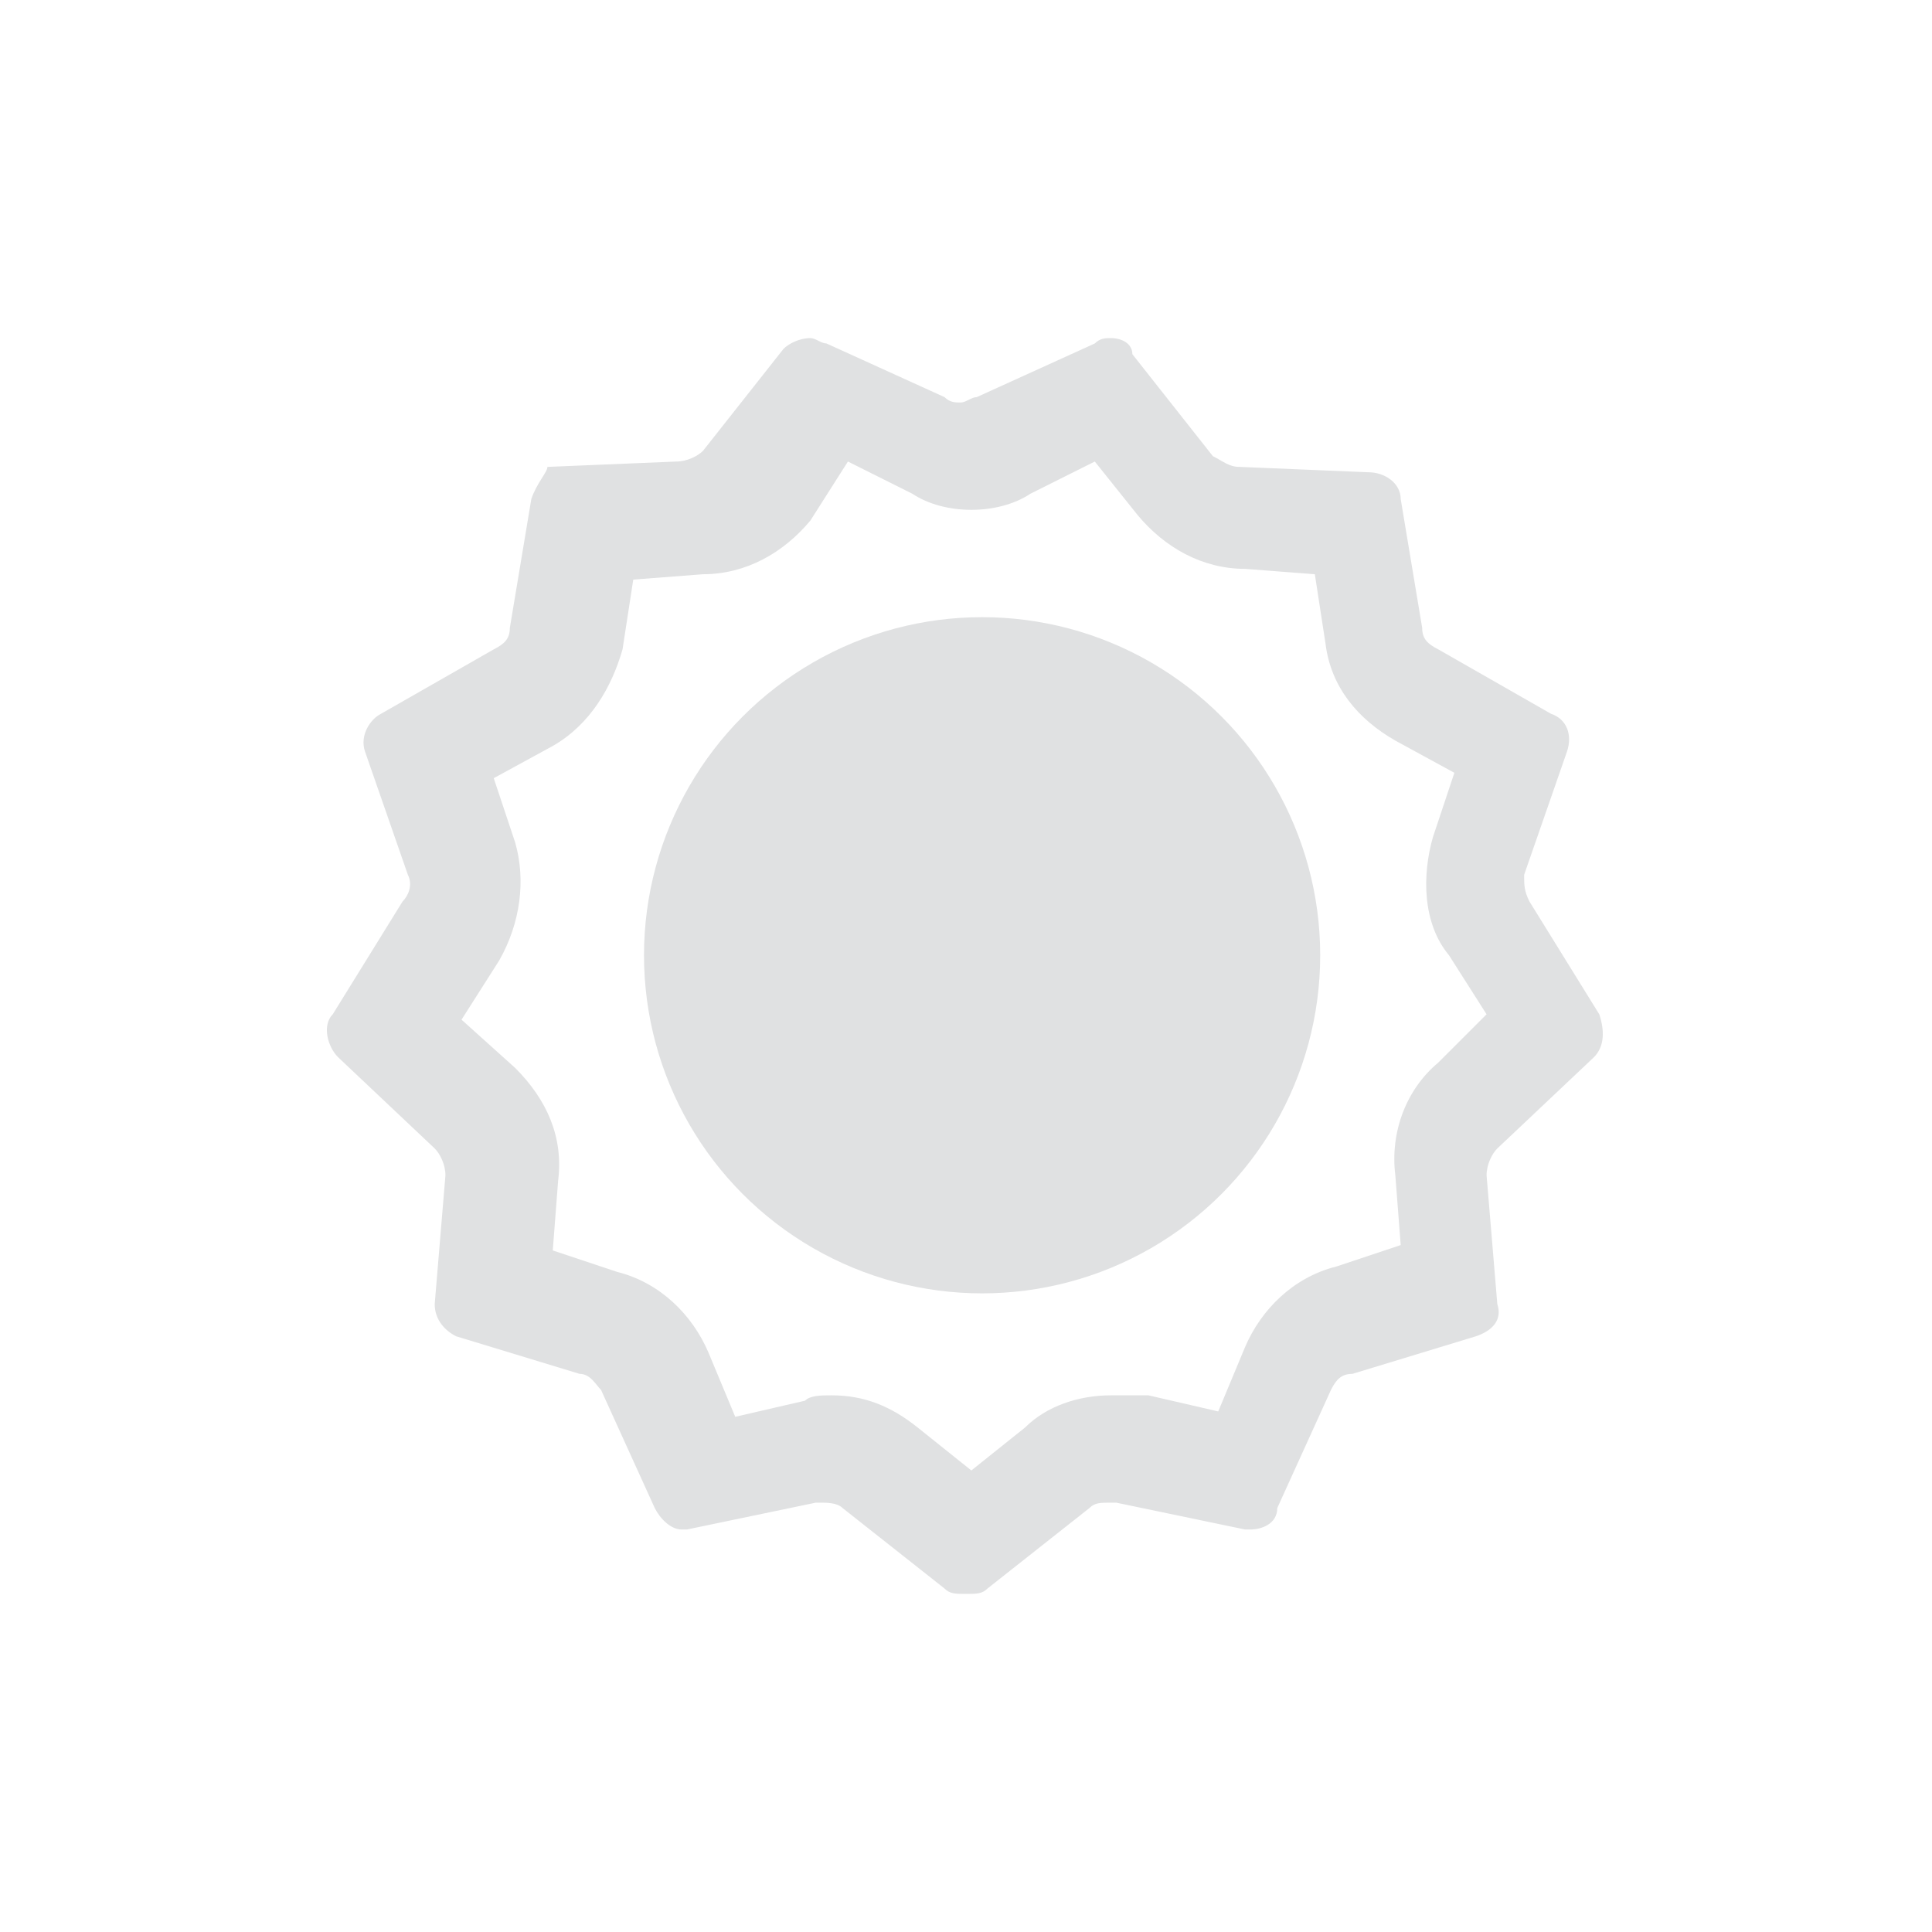 <?xml version="1.0" encoding="utf-8"?>
<!-- Generator: Adobe Illustrator 18.1.1, SVG Export Plug-In . SVG Version: 6.00 Build 0)  -->
<svg version="1.1" id="Layer_1" xmlns="http://www.w3.org/2000/svg" xmlns:xlink="http://www.w3.org/1999/xlink" x="0px" y="0px"
	 viewBox="0 0 36 36" enable-background="new 0 0 36 36" xml:space="preserve">
<g>
	<g>
		<g>
			<g>
				<path fill="#E0E1E2" d="M15.8,8.6l1.2,0.6c0.3,0.2,0.7,0.3,1.1,0.3s0.8-0.1,1.1-0.3l1.2-0.6l0.8,1c0.5,0.6,1.2,1,2,1l1.3,0.1
					l0.2,1.3c0.1,0.8,0.6,1.4,1.3,1.8l1.1,0.6l-0.4,1.2c-0.2,0.7-0.2,1.6,0.3,2.2l0.7,1.1l-0.9,0.9c-0.6,0.5-0.9,1.3-0.8,2.1
					l0.1,1.3l-1.2,0.4c-0.8,0.2-1.4,0.8-1.7,1.5l-0.5,1.2l-1.3-0.3C21,26,20.8,26,20.7,26c-0.6,0-1.2,0.2-1.6,0.6l-1,0.8l-1-0.8
					c-0.5-0.4-1-0.6-1.6-0.6c-0.2,0-0.4,0-0.5,0.1l-1.3,0.3l-0.5-1.2c-0.3-0.7-0.9-1.3-1.7-1.5l-1.2-0.4l0.1-1.3
					c0.1-0.8-0.2-1.5-0.8-2.1L8.6,19l0.7-1.1c0.4-0.7,0.5-1.5,0.3-2.2l-0.4-1.2l1.1-0.6c0.7-0.4,1.1-1.1,1.3-1.8l0.2-1.3l1.3-0.1
					c0.8,0,1.5-0.4,2-1L15.8,8.6 M20.7,6.3c-0.1,0-0.2,0-0.3,0.1l-2.2,1c-0.1,0-0.2,0.1-0.3,0.1s-0.2,0-0.3-0.1l-2.2-1
					c-0.1,0-0.2-0.1-0.3-0.1c-0.2,0-0.4,0.1-0.5,0.2l-1.5,1.9c-0.1,0.1-0.3,0.2-0.5,0.2l-2.4,0.1C10.2,8.8,10,9,9.9,9.3l-0.4,2.4
					c0,0.2-0.1,0.3-0.3,0.4l-2.1,1.2c-0.2,0.1-0.4,0.4-0.3,0.7l0.8,2.3c0.1,0.2,0,0.4-0.1,0.5l-1.3,2.1c-0.2,0.2-0.1,0.6,0.1,0.8
					l1.8,1.7c0.1,0.1,0.2,0.3,0.2,0.5l-0.2,2.4c0,0.3,0.2,0.5,0.4,0.6l2.3,0.7c0.2,0,0.3,0.2,0.4,0.3l1,2.2c0.1,0.2,0.3,0.4,0.5,0.4
					c0,0,0.1,0,0.1,0l2.4-0.5c0,0,0.1,0,0.1,0c0.1,0,0.3,0,0.4,0.1l1.9,1.5c0.1,0.1,0.2,0.1,0.4,0.1s0.3,0,0.4-0.1l1.9-1.5
					c0.1-0.1,0.2-0.1,0.4-0.1c0,0,0.1,0,0.1,0l2.4,0.5c0,0,0.1,0,0.1,0c0.2,0,0.5-0.1,0.5-0.4l1-2.2c0.1-0.2,0.2-0.3,0.4-0.3
					l2.3-0.7c0.3-0.1,0.5-0.3,0.4-0.6l-0.2-2.4c0-0.2,0.1-0.4,0.2-0.5l1.8-1.7c0.2-0.2,0.2-0.5,0.1-0.8l-1.3-2.1
					c-0.1-0.2-0.1-0.3-0.1-0.5l0.8-2.3c0.1-0.3,0-0.6-0.3-0.7l-2.1-1.2c-0.2-0.1-0.3-0.2-0.3-0.4l-0.4-2.4c0-0.3-0.3-0.5-0.6-0.5
					l-2.4-0.1c-0.2,0-0.3-0.1-0.5-0.2l-1.5-1.9C21.1,6.4,20.9,6.3,20.7,6.3L20.7,6.3z"/>
			</g>
		</g>
		<circle fill="#E0E1E2" cx="18.3" cy="17.8" r="6.3"/>
	</g>
</g>
</svg>
